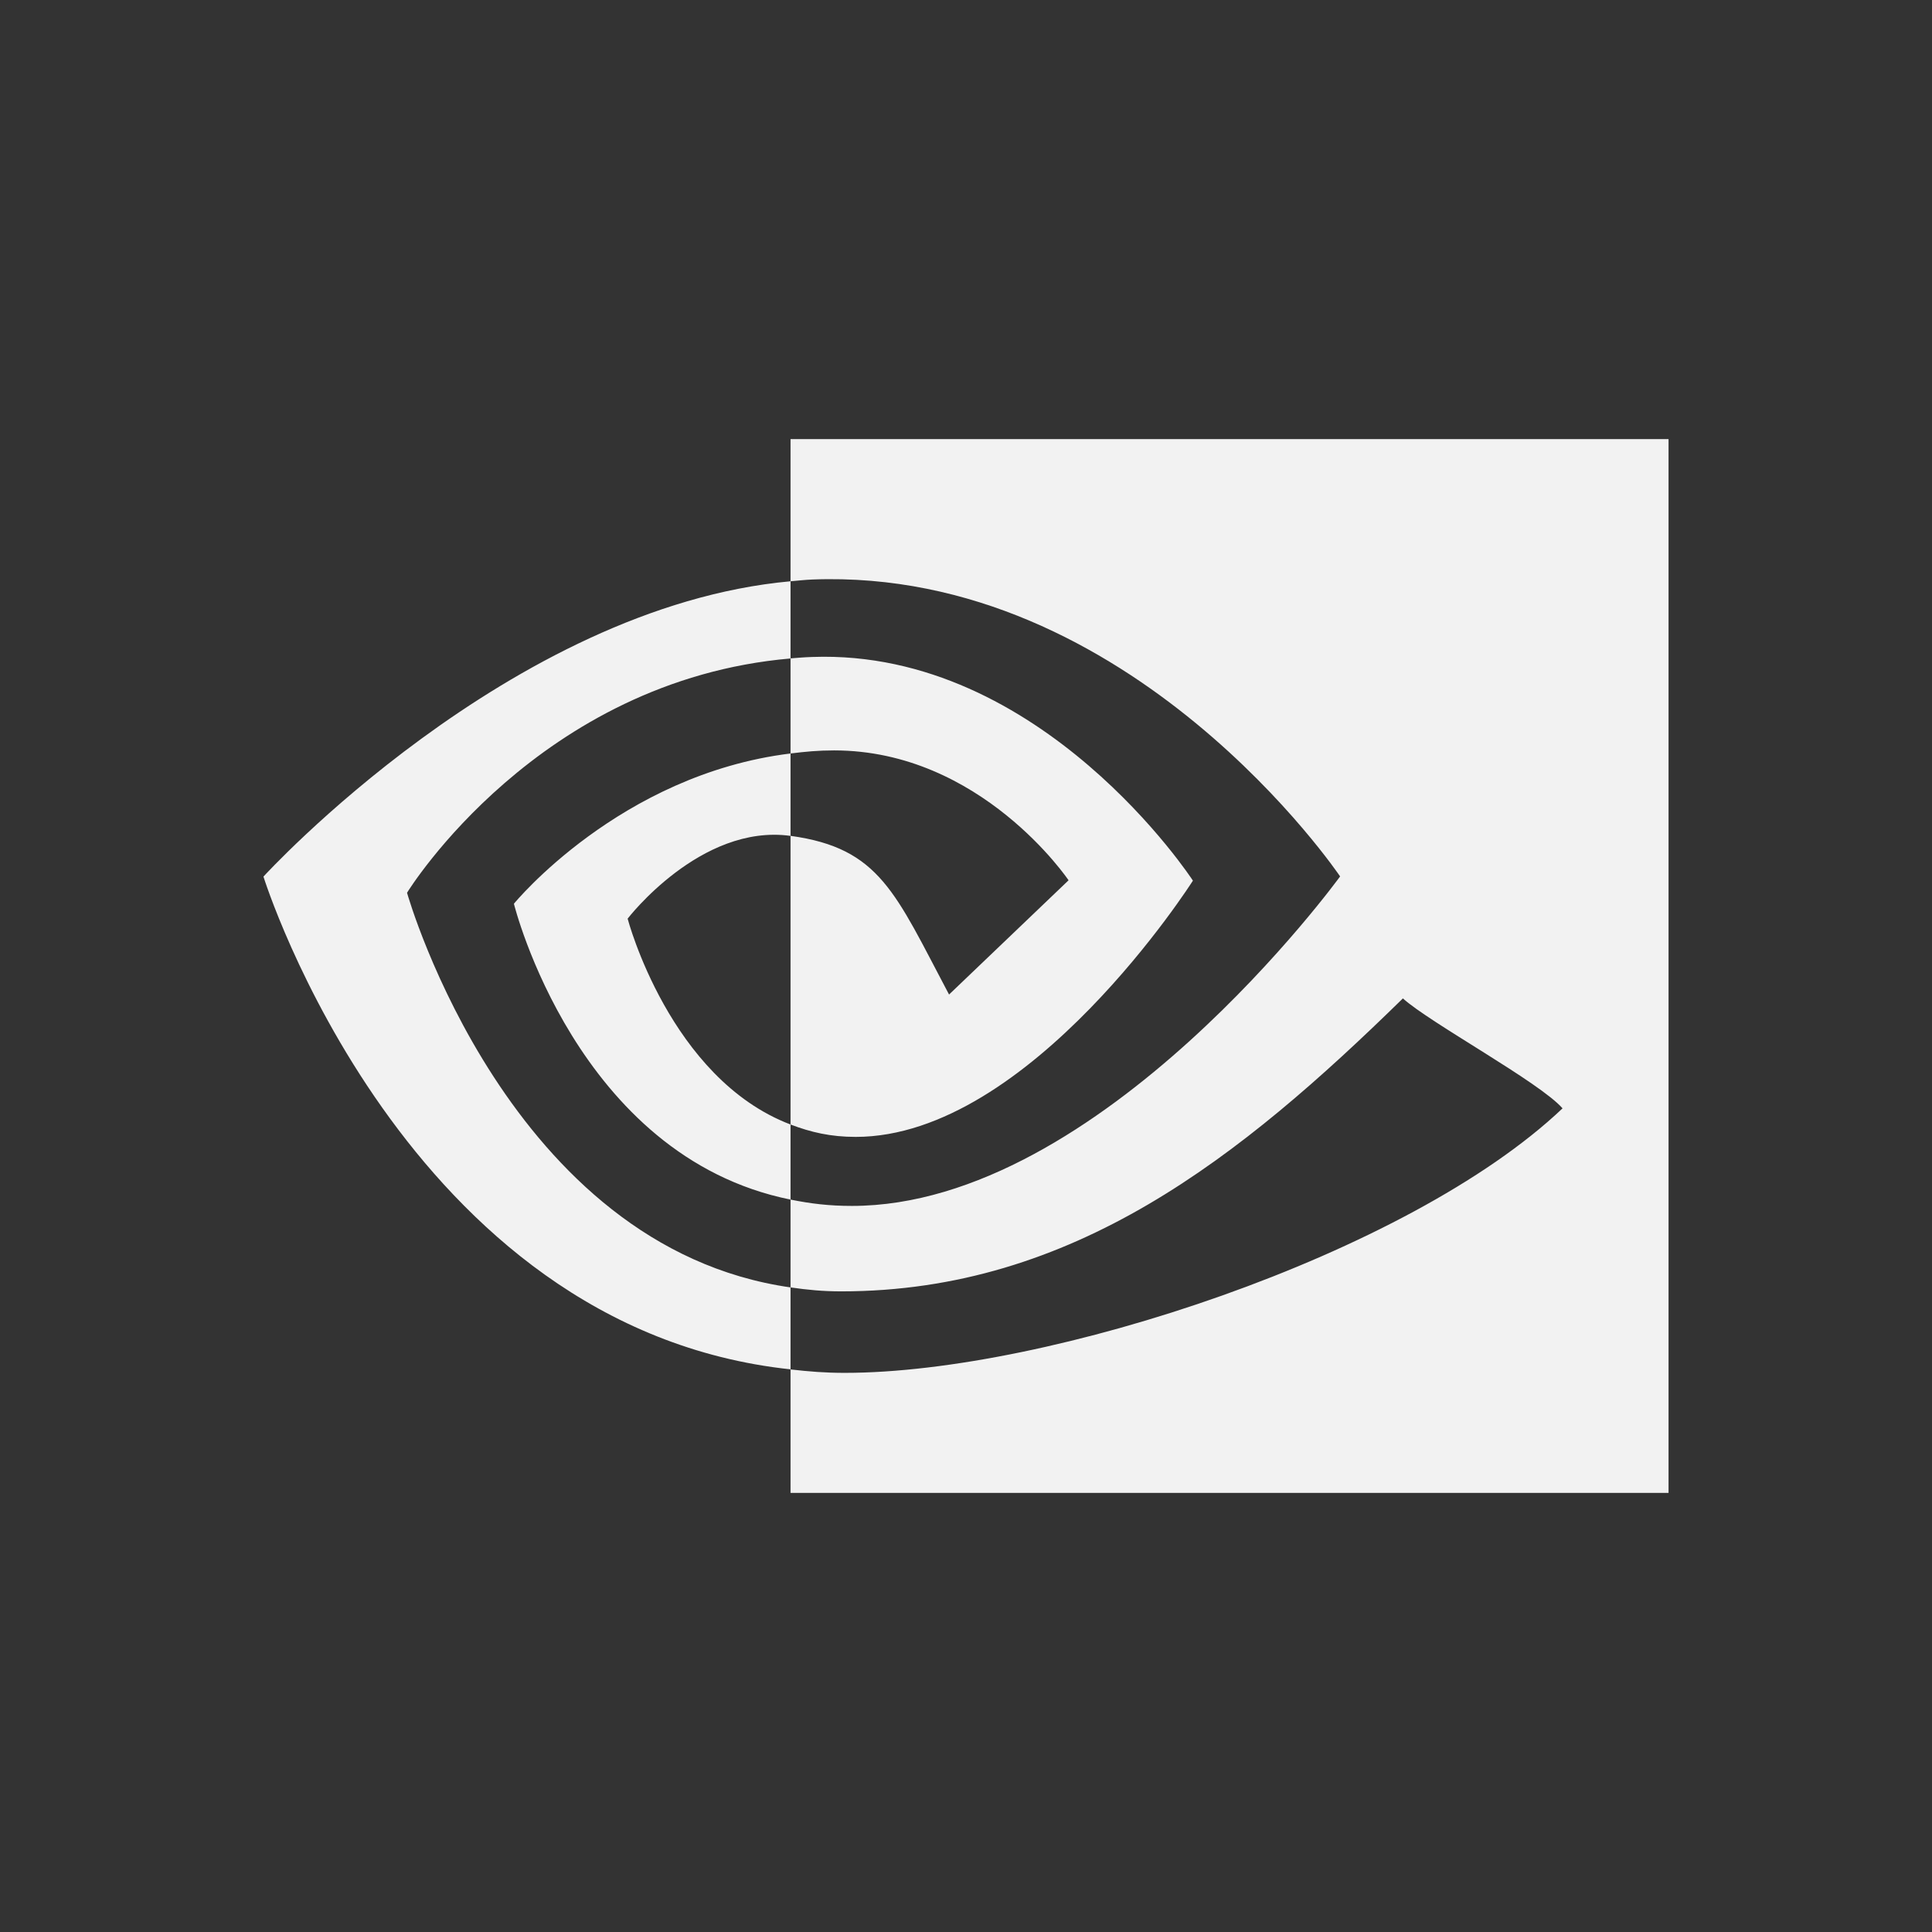 <?xml version="1.0" encoding="UTF-8" standalone="no"?>
<svg
   width="22"
   height="22"
   version="1"
   id="svg1"
   sodipodi:docname="prime-nvidia.svg"
   inkscape:version="1.4.2 (ebf0e940d0, 2025-05-08)"
   xmlns:inkscape="http://www.inkscape.org/namespaces/inkscape"
   xmlns:sodipodi="http://sodipodi.sourceforge.net/DTD/sodipodi-0.dtd"
   xmlns="http://www.w3.org/2000/svg"
   xmlns:svg="http://www.w3.org/2000/svg">
  <rect width="100%" height="100%" fill="#333333" stroke="none"/>
  <defs
     id="defs1">
    <style
       id="current-color-scheme"
       type="text/css">
        .ColorScheme-Text { color:#f2f2f2; }
        .ColorScheme-NeutralText { color:#f67400; }
        .ColorScheme-PositiveText { color:#37c837; }
        .ColorScheme-NegativeText { color:#f44336; }
     </style>
  </defs>
  <sodipodi:namedview
     id="namedview1"
     pagecolor="#ffffff"
     bordercolor="#000000"
     borderopacity="0.25"
     inkscape:showpageshadow="2"
     inkscape:pageopacity="0.0"
     inkscape:pagecheckerboard="0"
     inkscape:deskcolor="#d1d1d1"
     inkscape:zoom="36.136364"
     inkscape:cx="11"
     inkscape:cy="11"
     inkscape:window-width="1920"
     inkscape:window-height="1010"
     inkscape:window-x="0"
     inkscape:window-y="0"
     inkscape:window-maximized="1"
     inkscape:current-layer="svg1" />
  <path
     id="path1"
     style="fill:currentColor"
     class="ColorScheme-Text"
     d="m 9.002,5 v 1.619 c 0.094,-0.008 0.156,-0.016 0.25,-0.02 3.637,-0.139 6.008,3.381 6.008,3.381 0,0 -2.723,3.752 -5.559,3.752 -0.26,0 -0.471,-0.026 -0.699,-0.072 v 1 c 0.195,0.028 0.367,0.045 0.578,0.045 2.639,0 4.548,-1.528 6.395,-3.336 0.307,0.278 1.56,0.956 1.818,1.252 -1.757,1.667 -5.852,3.012 -8.174,3.012 -0.224,0 -0.406,-0.015 -0.617,-0.039 V 17 H 19 V 5 Z m 0,10.594 V 14.66 C 5.795,14.202 4.65,10.22 4.635,10.166 4.652,10.138 6.131,7.747 9.002,7.498 v 1.082 c 0.171,-0.021 0.314,-0.035 0.496,-0.035 1.675,0 2.67,1.479 2.67,1.479 l -1.361,1.301 c -0.613,-1.156 -0.786,-1.667 -1.805,-1.807 v 3.287 c 0.231,0.088 0.456,0.141 0.742,0.141 1.987,0 3.84,-2.918 3.84,-2.918 0,0 -1.717,-2.64 -4.332,-2.547 -0.096,0.003 -0.157,0.009 -0.25,0.016 V 6.619 C 5.803,6.91 3,9.982 3,9.982 c 0,0 1.602,5.141 6.002,5.611 z m 0,-2.789 c -1.376,-0.524 -1.855,-2.344 -1.855,-2.344 0,0 0.83,-1.082 1.852,-0.943 H 9 9.002 V 8.58 c -1.946,0.239 -3.15,1.711 -3.15,1.711 0,0 0.71,2.876 3.15,3.369 v -0.854 z" />
</svg>
